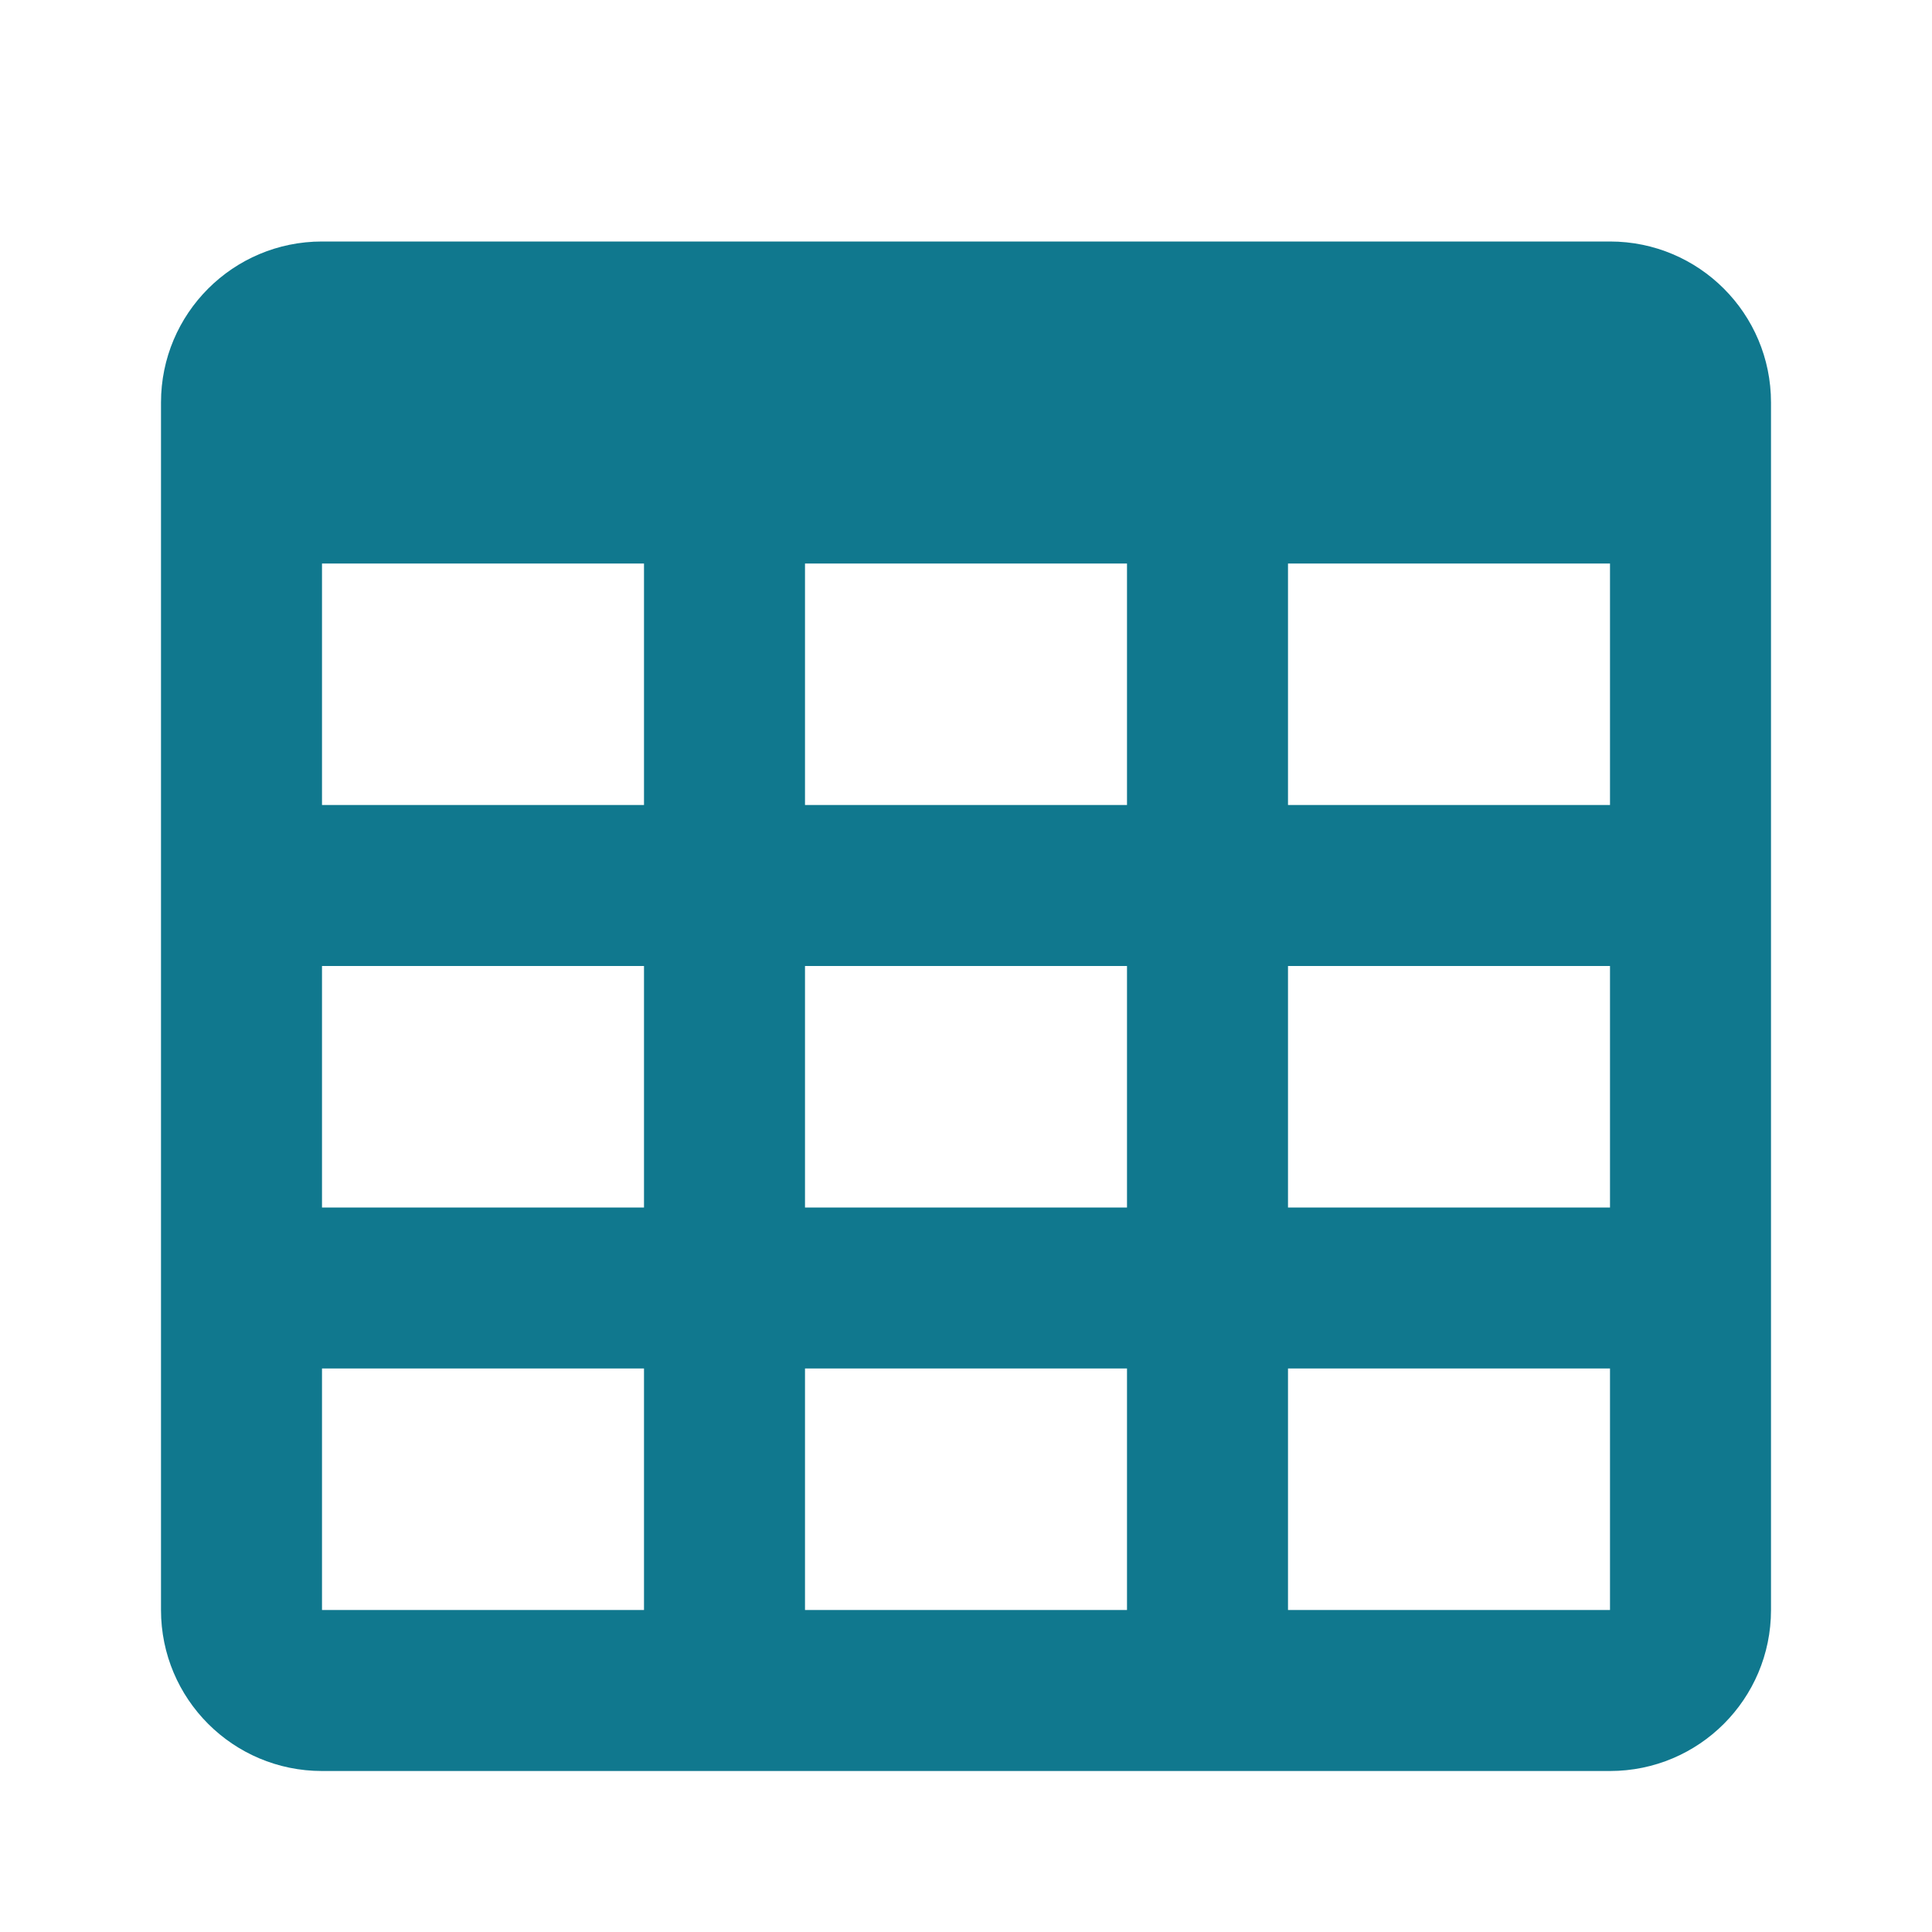 <?xml version="1.0" encoding="utf-8"?>
<!DOCTYPE svg PUBLIC "-//W3C//DTD SVG 1.1//EN" "http://www.w3.org/Graphics/SVG/1.1/DTD/svg11.dtd">
<svg xmlns="http://www.w3.org/2000/svg" xmlns:xlink="http://www.w3.org/1999/xlink" version="1.1" baseProfile="full" width="24" height="24" viewBox="0 0 24.00 24.00" enable-background="new 0 0 24.00 24.00" xml:space="preserve">
	<path fill="#10788E" fill-opacity="1" stroke-width="0.2" stroke-linejoin="round" d="M 4,3L 20,3C 21.105,3 22,3.895 22,5L 22,20C 22,21.105 21.105,22 20,22L 4,22C 2.895,22 2,21.105 2,20L 2,5C 2,3.895 2.895,3 4,3 Z M 4,7L 4,10L 8,10L 8,7L 4,7 Z M 10,7L 10,10L 14,10L 14,7L 10,7 Z M 20,10L 20,7L 16,7L 16,10L 20,10 Z M 4,12L 4,15L 8,15L 8,12L 4,12 Z M 4,20L 8,20L 8,17L 4,17L 4,20 Z M 10,12L 10,15L 14,15L 14,12L 10,12 Z M 10,20L 14,20L 14,17L 10,17L 10,20 Z M 20,20L 20,17L 16,17L 16,20L 20,20 Z M 20,12L 16,12L 16,15L 20,15L 20,12 Z "/>
</svg>
